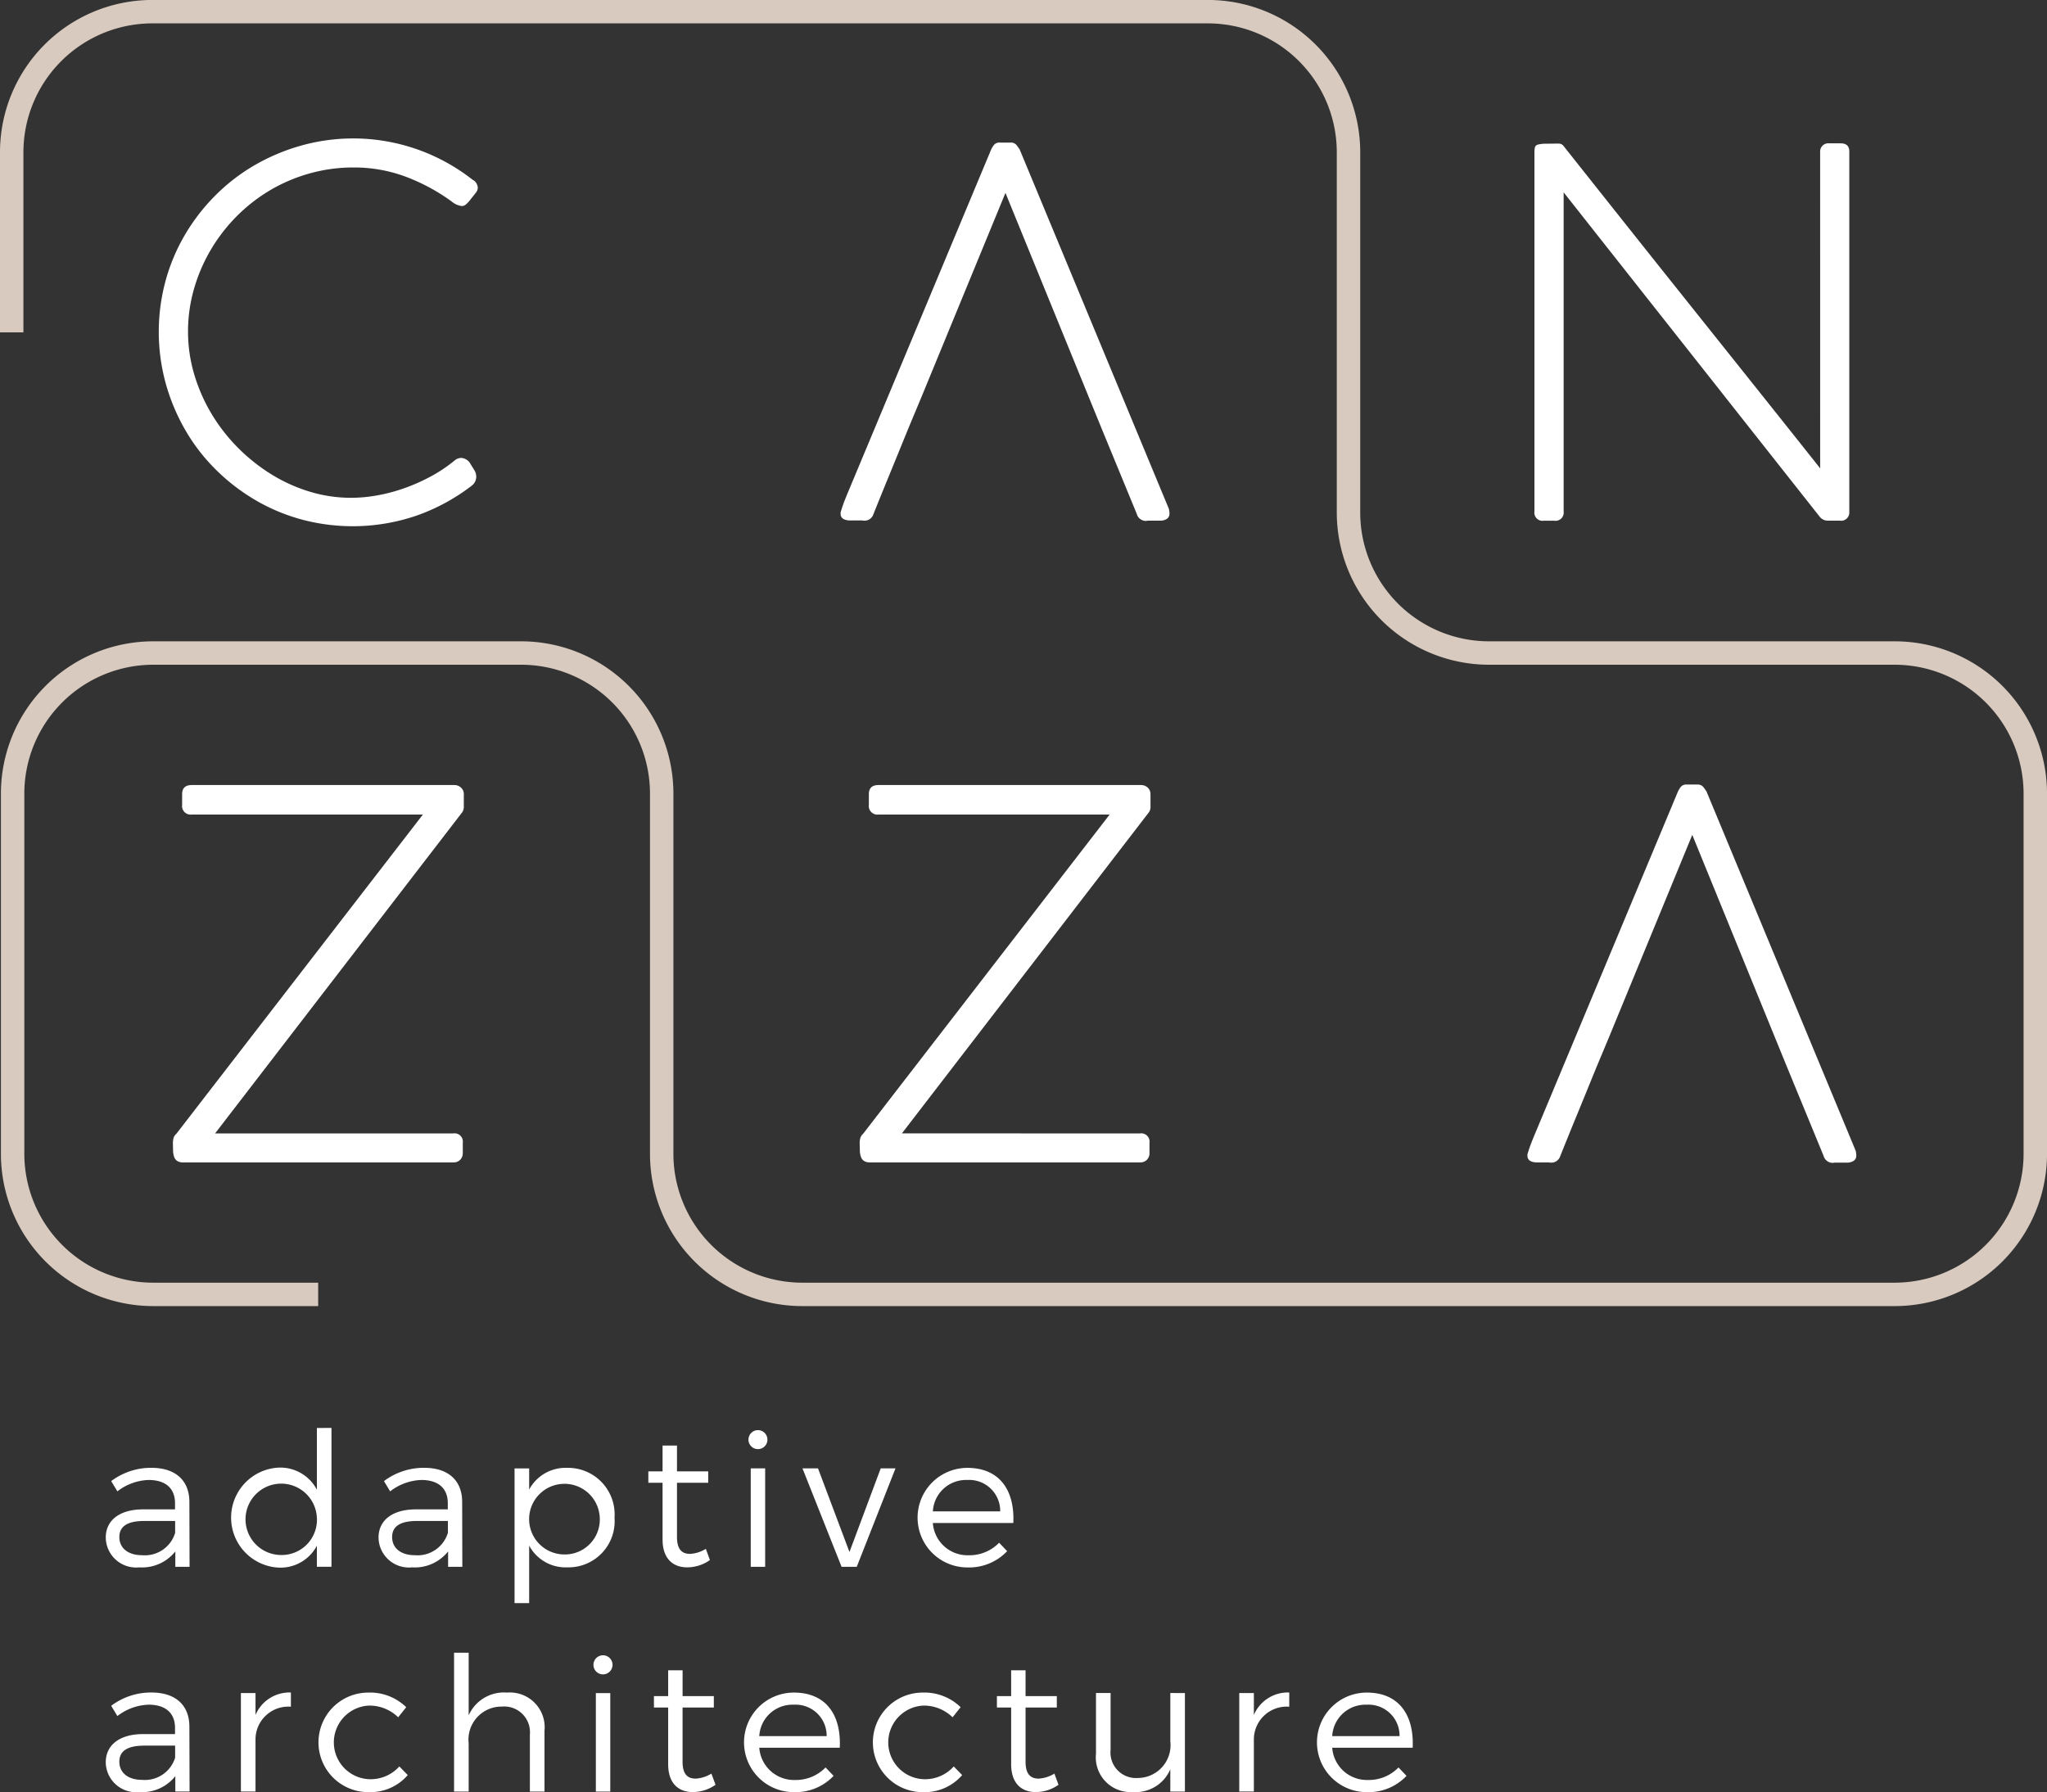 <svg xmlns="http://www.w3.org/2000/svg" width="107.882" height="94.465" viewBox="0 0 107.882 94.465"><rect x="0" y="0" width="107.882" height="94.465" fill="#333333" stroke="none"/><g id="Group_10" data-name="Group 10" transform="translate(-279.172 -318.113)"><g id="Group_1" data-name="Group 1" transform="translate(284.742 393.383)"><path id="Path_1" data-name="Path 1" d="M309.361,691.717v-.81a2.239,2.239,0,0,1-1.9.839,1.6,1.6,0,0,1-1.766-1.568c0-.908.72-1.48,1.944-1.489h1.706v-.326c0-.76-.474-1.223-1.391-1.223a2.825,2.825,0,0,0-1.647.6l-.326-.541a3.483,3.483,0,0,1,2.121-.7c1.284,0,1.994.68,2,1.785l.01,3.433Zm-.01-1.785V689.3h-1.618c-.868,0-1.322.265-1.322.849s.464.956,1.194.956A1.668,1.668,0,0,0,309.351,689.932Z" transform="translate(-305.691 -684.396)" fill="#fff"></path><path id="Path_2" data-name="Path 2" d="M342.429,676.492v7.32h-.77V682.7a2.166,2.166,0,0,1-2.021,1.155,2.639,2.639,0,0,1-.011-5.27,2.175,2.175,0,0,1,2.033,1.165v-3.255Zm-.77,4.735a1.881,1.881,0,1,0-1.873,1.964A1.857,1.857,0,0,0,341.66,681.227Z" transform="translate(-330.529 -676.492)" fill="#fff"></path><path id="Path_3" data-name="Path 3" d="M377.8,691.717v-.81a2.239,2.239,0,0,1-1.9.839,1.6,1.6,0,0,1-1.766-1.568c0-.908.72-1.48,1.944-1.489h1.706v-.326c0-.76-.474-1.223-1.391-1.223a2.825,2.825,0,0,0-1.647.6l-.326-.541a3.483,3.483,0,0,1,2.121-.7c1.284,0,1.994.68,2,1.785l.009,3.433Zm-.01-1.785V689.3h-1.618c-.868,0-1.322.265-1.322.849s.464.956,1.194.956A1.668,1.668,0,0,0,377.787,689.932Z" transform="translate(-359.754 -684.396)" fill="#fff"></path><path id="Path_4" data-name="Path 4" d="M413.56,689.131a2.431,2.431,0,0,1-2.476,2.614,2.181,2.181,0,0,1-2.023-1.144v3.029h-.77v-7.1h.77v1.115a2.172,2.172,0,0,1,2-1.144A2.456,2.456,0,0,1,413.56,689.131Zm-.779-.019a1.862,1.862,0,1,0-1.854,1.954A1.841,1.841,0,0,0,412.781,689.112Z" transform="translate(-386.743 -684.396)" fill="#fff"></path><path id="Path_5" data-name="Path 5" d="M445.1,686.944a2.092,2.092,0,0,1-1.174.384c-.76.011-1.322-.444-1.322-1.47v-2.988h-.75v-.6h.75v-1.361h.76v1.361h1.647v.6h-1.647v2.862c0,.631.246.887.691.887a1.762,1.762,0,0,0,.829-.267Z" transform="translate(-413.255 -679.979)" fill="#fff"></path><path id="Path_6" data-name="Path 6" d="M467.958,677.574a.5.5,0,1,1-.5-.524A.5.5,0,0,1,467.958,677.574Zm-.119,1.49v5.19h-.76v-5.19Z" transform="translate(-433.083 -676.933)" fill="#fff"></path><path id="Path_7" data-name="Path 7" d="M481.357,686.636l1.658,4.41,1.647-4.41h.779l-2.042,5.19h-.8l-2.061-5.19Z" transform="translate(-443.816 -684.505)" fill="#fff"></path><path id="Path_8" data-name="Path 8" d="M514.633,689.408h-4.242a1.833,1.833,0,0,0,1.885,1.7,2.179,2.179,0,0,0,1.608-.66l.424.444a2.761,2.761,0,0,1-2.092.858,2.624,2.624,0,0,1-.01-5.248C513.884,686.5,514.712,687.652,514.633,689.408Zm-.691-.612a1.636,1.636,0,0,0-1.735-1.656,1.751,1.751,0,0,0-1.815,1.656Z" transform="translate(-466.798 -684.396)" fill="#fff"></path><path id="Path_9" data-name="Path 9" d="M309.361,748.12v-.81a2.239,2.239,0,0,1-1.9.839,1.6,1.6,0,0,1-1.766-1.568c0-.908.72-1.48,1.944-1.49h1.706v-.326c0-.76-.474-1.223-1.391-1.223a2.823,2.823,0,0,0-1.647.6l-.326-.542a3.483,3.483,0,0,1,2.121-.7c1.284,0,1.994.68,2,1.785l.01,3.434Zm-.01-1.785V745.7h-1.618c-.868,0-1.322.265-1.322.848s.464.956,1.194.956A1.668,1.668,0,0,0,309.351,746.335Z" transform="translate(-305.691 -728.953)" fill="#fff"></path><path id="Path_10" data-name="Path 10" d="M342.253,742.9v.749a1.73,1.73,0,0,0-1.865,1.708v2.762h-.77v-5.19h.77v1.154A1.943,1.943,0,0,1,342.253,742.9Z" transform="translate(-332.492 -728.953)" fill="#fff"></path><path id="Path_11" data-name="Path 11" d="M361.922,743.59a1.942,1.942,0,0,0,0,3.879,2.031,2.031,0,0,0,1.608-.672l.444.455a2.608,2.608,0,0,1-2.081.9,2.624,2.624,0,0,1,0-5.248,2.734,2.734,0,0,1,2,.77l-.424.532A2.163,2.163,0,0,0,361.922,743.59Z" transform="translate(-348.054 -728.953)" fill="#fff"></path><path id="Path_12" data-name="Path 12" d="M397.88,737.018v3.2h-.77v-3a1.357,1.357,0,0,0-1.47-1.48,1.74,1.74,0,0,0-1.756,1.935v2.545h-.77V732.9h.77v3.3A2.033,2.033,0,0,1,395.907,735,1.833,1.833,0,0,1,397.88,737.018Z" transform="translate(-374.754 -721.049)" fill="#fff"></path><path id="Path_13" data-name="Path 13" d="M429.089,733.978a.5.5,0,1,1-1.006,0,.5.5,0,1,1,1.006,0Zm-.119,1.49v5.19h-.76v-5.19Z" transform="translate(-402.377 -721.49)" fill="#fff"></path><path id="Path_14" data-name="Path 14" d="M446.507,743.347a2.094,2.094,0,0,1-1.174.384c-.76.011-1.322-.443-1.322-1.47v-2.988h-.75v-.6h.75v-1.361h.76v1.361h1.647v.6H444.77v2.862c0,.631.246.887.691.887a1.779,1.779,0,0,0,.829-.265Z" transform="translate(-414.367 -724.536)" fill="#fff"></path><path id="Path_15" data-name="Path 15" d="M471.1,745.811h-4.242a1.834,1.834,0,0,0,1.885,1.7,2.18,2.18,0,0,0,1.608-.66l.424.443a2.759,2.759,0,0,1-2.092.858,2.624,2.624,0,0,1-.01-5.248C470.356,742.9,471.183,744.055,471.1,745.811Zm-.691-.612a1.636,1.636,0,0,0-1.735-1.656,1.751,1.751,0,0,0-1.816,1.656Z" transform="translate(-432.412 -728.953)" fill="#fff"></path><path id="Path_16" data-name="Path 16" d="M501.044,743.59a1.942,1.942,0,0,0,0,3.879,2.032,2.032,0,0,0,1.608-.672l.443.455a2.608,2.608,0,0,1-2.081.9,2.624,2.624,0,0,1,0-5.248,2.734,2.734,0,0,1,2,.77l-.424.532A2.163,2.163,0,0,0,501.044,743.59Z" transform="translate(-457.957 -728.953)" fill="#fff"></path><path id="Path_17" data-name="Path 17" d="M532.57,743.347a2.093,2.093,0,0,1-1.174.384c-.76.011-1.322-.443-1.322-1.47v-2.988h-.75v-.6h.75v-1.361h.76v1.361h1.647v.6h-1.647v2.862c0,.631.246.887.691.887a1.78,1.78,0,0,0,.829-.265Z" transform="translate(-482.354 -724.536)" fill="#fff"></path><path id="Path_18" data-name="Path 18" d="M558.872,743.039v5.19h-.77v-1.174a1.981,1.981,0,0,1-1.973,1.2,1.831,1.831,0,0,1-1.944-2.021v-3.2h.77v3a1.344,1.344,0,0,0,1.44,1.48,1.73,1.73,0,0,0,1.708-1.934v-2.545Z" transform="translate(-501.994 -729.062)" fill="#fff"></path><path id="Path_19" data-name="Path 19" d="M592.775,742.9v.749a1.73,1.73,0,0,0-1.865,1.708v2.762h-.77v-5.19h.77v1.154A1.943,1.943,0,0,1,592.775,742.9Z" transform="translate(-530.398 -728.953)" fill="#fff"></path><path id="Path_20" data-name="Path 20" d="M614.841,745.811H610.6a1.833,1.833,0,0,0,1.885,1.7,2.18,2.18,0,0,0,1.608-.66l.424.443a2.76,2.76,0,0,1-2.092.858,2.624,2.624,0,0,1-.009-5.248C614.092,742.9,614.919,744.055,614.841,745.811Zm-.691-.612a1.637,1.637,0,0,0-1.735-1.656A1.751,1.751,0,0,0,610.6,745.2Z" transform="translate(-545.959 -728.953)" fill="#fff"></path></g><g id="Group_8" data-name="Group 8" transform="translate(287.542 325.415)"><g id="Group_2" data-name="Group 2" transform="translate(0 0)"><path id="Path_21" data-name="Path 21" d="M335.552,355.048a.519.519,0,0,1,.281.416.446.446,0,0,1-.108.281l-.361.455a1.363,1.363,0,0,1-.181.173.31.31,0,0,1-.194.067,1.03,1.03,0,0,1-.535-.241A10.21,10.21,0,0,0,332,354.881a7.756,7.756,0,0,0-2.7-.474,8.489,8.489,0,0,0-2.355.321,8.7,8.7,0,0,0-2.094.9,8.835,8.835,0,0,0-1.76,1.387,8.973,8.973,0,0,0-1.352,1.769,8.883,8.883,0,0,0-.87,2.049,8.129,8.129,0,0,0-.308,2.224,7.9,7.9,0,0,0,.328,2.258,9.016,9.016,0,0,0,.91,2.076,9.332,9.332,0,0,0,1.386,1.782,9.571,9.571,0,0,0,1.753,1.4,8.563,8.563,0,0,0,2.021.918,7.456,7.456,0,0,0,2.195.328,7.743,7.743,0,0,0,1.412-.133,9,9,0,0,0,1.439-.389,9.7,9.7,0,0,0,1.385-.622,7.571,7.571,0,0,0,1.238-.837.551.551,0,0,1,.335-.121.6.6,0,0,1,.495.336l.2.321a.651.651,0,0,1,.094.334.6.6,0,0,1-.268.495,10.427,10.427,0,0,1-2.891,1.56,10.4,10.4,0,0,1-6.07.193,9.986,9.986,0,0,1-2.436-1.03,10.486,10.486,0,0,1-2.068-1.6,9.837,9.837,0,0,1-1.6-2.074,10.612,10.612,0,0,1-1.031-2.455,10.281,10.281,0,0,1-.007-5.428,9.965,9.965,0,0,1,1.031-2.436,10.338,10.338,0,0,1,1.6-2.061,10.016,10.016,0,0,1,2.074-1.594,10.673,10.673,0,0,1,2.456-1.03,10.175,10.175,0,0,1,9.008,1.8Z" transform="translate(-319.022 -352.881)" fill="#fff"></path></g><g id="Group_3" data-name="Group 3" transform="translate(35.935 0.214)"><path id="Path_22" data-name="Path 22" d="M493.707,368.916q-.522,1.284-1,2.449t-.864,2.129a.488.488,0,0,1-.468.334.433.433,0,0,1-.121-.013h-.709c-.286-.027-.428-.143-.428-.349v-.059a.126.126,0,0,1,.014-.061c.062-.206.127-.4.194-.569s.132-.333.194-.476l7.522-18.014a1.3,1.3,0,0,1,.161-.268.364.364,0,0,1,.308-.121h.549a.383.383,0,0,1,.321.121c.063.08.121.161.174.241l7.856,18.926a.555.555,0,0,1,.027.127,1.242,1.242,0,0,1,.013.141c0,.214-.142.339-.428.374h-.709a.2.2,0,0,0-.053.006.209.209,0,0,1-.054.007.5.5,0,0,1-.482-.374l-1.873-4.55-.683-1.673-4.363-10.694-4.4,10.694Z" transform="translate(-490.12 -353.898)" fill="#fff"></path></g><g id="Group_4" data-name="Group 4" transform="translate(72.499 0.254)"><path id="Path_23" data-name="Path 23" d="M679.268,354.544a.431.431,0,0,1,.482-.455h.6q.454,0,.455.429v19.019a.431.431,0,0,1-.495.442h-.629a.544.544,0,0,1-.442-.214L665.75,356.673V373.5a.432.432,0,0,1-.495.482h-.562a.426.426,0,0,1-.482-.482V354.584a1.156,1.156,0,0,1,.027-.288.208.208,0,0,1,.153-.14,1.517,1.517,0,0,1,.388-.047c.174,0,.413-.007.717-.007a.315.315,0,0,1,.254.133q1.58,1.993,3.293,4.149t3.46,4.343q1.746,2.189,3.466,4.345t3.3,4.148Z" transform="translate(-664.211 -354.089)" fill="#fff"></path></g><g id="Group_5" data-name="Group 5" transform="translate(0.743 34.081)"><path id="Path_24" data-name="Path 24" d="M337.335,533.512a.436.436,0,0,1,.5.492v.53a.5.5,0,0,1-.134.365.477.477,0,0,1-.361.14H323.094a.545.545,0,0,1-.315-.08.429.429,0,0,1-.161-.22,1.17,1.17,0,0,1-.053-.33c0-.124-.007-.259-.007-.4a.945.945,0,0,1,.034-.256.44.44,0,0,1,.141-.214l13-16.837h-12.18a.45.45,0,0,1-.509-.51v-.562q0-.482.509-.482h13.827a.513.513,0,0,1,.361.135.46.46,0,0,1,.148.361v.628a.508.508,0,0,1-.134.376L324.78,533.512Z" transform="translate(-322.558 -515.149)" fill="#fff"></path></g><g id="Group_6" data-name="Group 6" transform="translate(36.939 34.081)"><path id="Path_25" data-name="Path 25" d="M509.676,533.512a.436.436,0,0,1,.495.492v.53a.5.5,0,0,1-.133.365.479.479,0,0,1-.361.14H495.434a.539.539,0,0,1-.313-.08.416.416,0,0,1-.161-.22,1.168,1.168,0,0,1-.055-.33c0-.124-.007-.259-.007-.4a.944.944,0,0,1,.034-.256.444.444,0,0,1,.14-.214l13-16.837H495.89a.451.451,0,0,1-.509-.51v-.562q0-.482.509-.482h13.826a.515.515,0,0,1,.362.135.462.462,0,0,1,.146.361v.628a.505.505,0,0,1-.133.376l-12.969,16.862Z" transform="translate(-494.899 -515.149)" fill="#fff"></path></g><g id="Group_7" data-name="Group 7" transform="translate(72.131 34.054)"><path id="Path_26" data-name="Path 26" d="M666.046,530.041q-.522,1.285-1,2.449t-.863,2.129a.489.489,0,0,1-.468.334.441.441,0,0,1-.121-.013h-.709c-.286-.027-.428-.143-.428-.349v-.059a.126.126,0,0,1,.014-.061c.062-.206.127-.4.194-.569s.132-.332.194-.475l7.522-18.015a1.3,1.3,0,0,1,.161-.268.364.364,0,0,1,.308-.121h.549a.383.383,0,0,1,.321.121q.094.12.174.241l7.856,18.925a.561.561,0,0,1,.027.127,1.236,1.236,0,0,1,.013.141c0,.214-.142.339-.428.374h-.709a.2.2,0,0,0-.053.007.209.209,0,0,1-.054.006.5.5,0,0,1-.482-.374l-1.873-4.55-.683-1.672-4.363-10.694-4.4,10.694Z" transform="translate(-662.459 -515.023)" fill="#fff"></path></g></g><g id="Group_9" data-name="Group 9" transform="translate(279.172 318.113)"><path id="Path_27" data-name="Path 27" d="M379.033,386.961H321.449a8.029,8.029,0,0,1-8.021-8.021v-19a6.794,6.794,0,0,0-6.787-6.787h-19.4a6.8,6.8,0,0,0-6.787,6.787v19a6.8,6.8,0,0,0,6.787,6.787h8.7v1.234h-8.7a8.03,8.03,0,0,1-8.021-8.021v-19a8.03,8.03,0,0,1,8.021-8.021h19.4a8.029,8.029,0,0,1,8.021,8.021v19a6.8,6.8,0,0,0,6.787,6.787h57.584a6.8,6.8,0,0,0,6.787-6.787v-19a6.8,6.8,0,0,0-6.787-6.787H357.645a8.029,8.029,0,0,1-8.021-8.021v-19a6.8,6.8,0,0,0-6.787-6.787H287.193a6.8,6.8,0,0,0-6.787,6.787v9.5h-1.234v-9.5a8.029,8.029,0,0,1,8.021-8.021h55.645a8.029,8.029,0,0,1,8.021,8.021v19a6.794,6.794,0,0,0,6.787,6.787h21.388a8.029,8.029,0,0,1,8.021,8.021v19A8.029,8.029,0,0,1,379.033,386.961Z" transform="translate(-279.172 -318.113)" fill="#d9cabf"></path></g></g></svg>